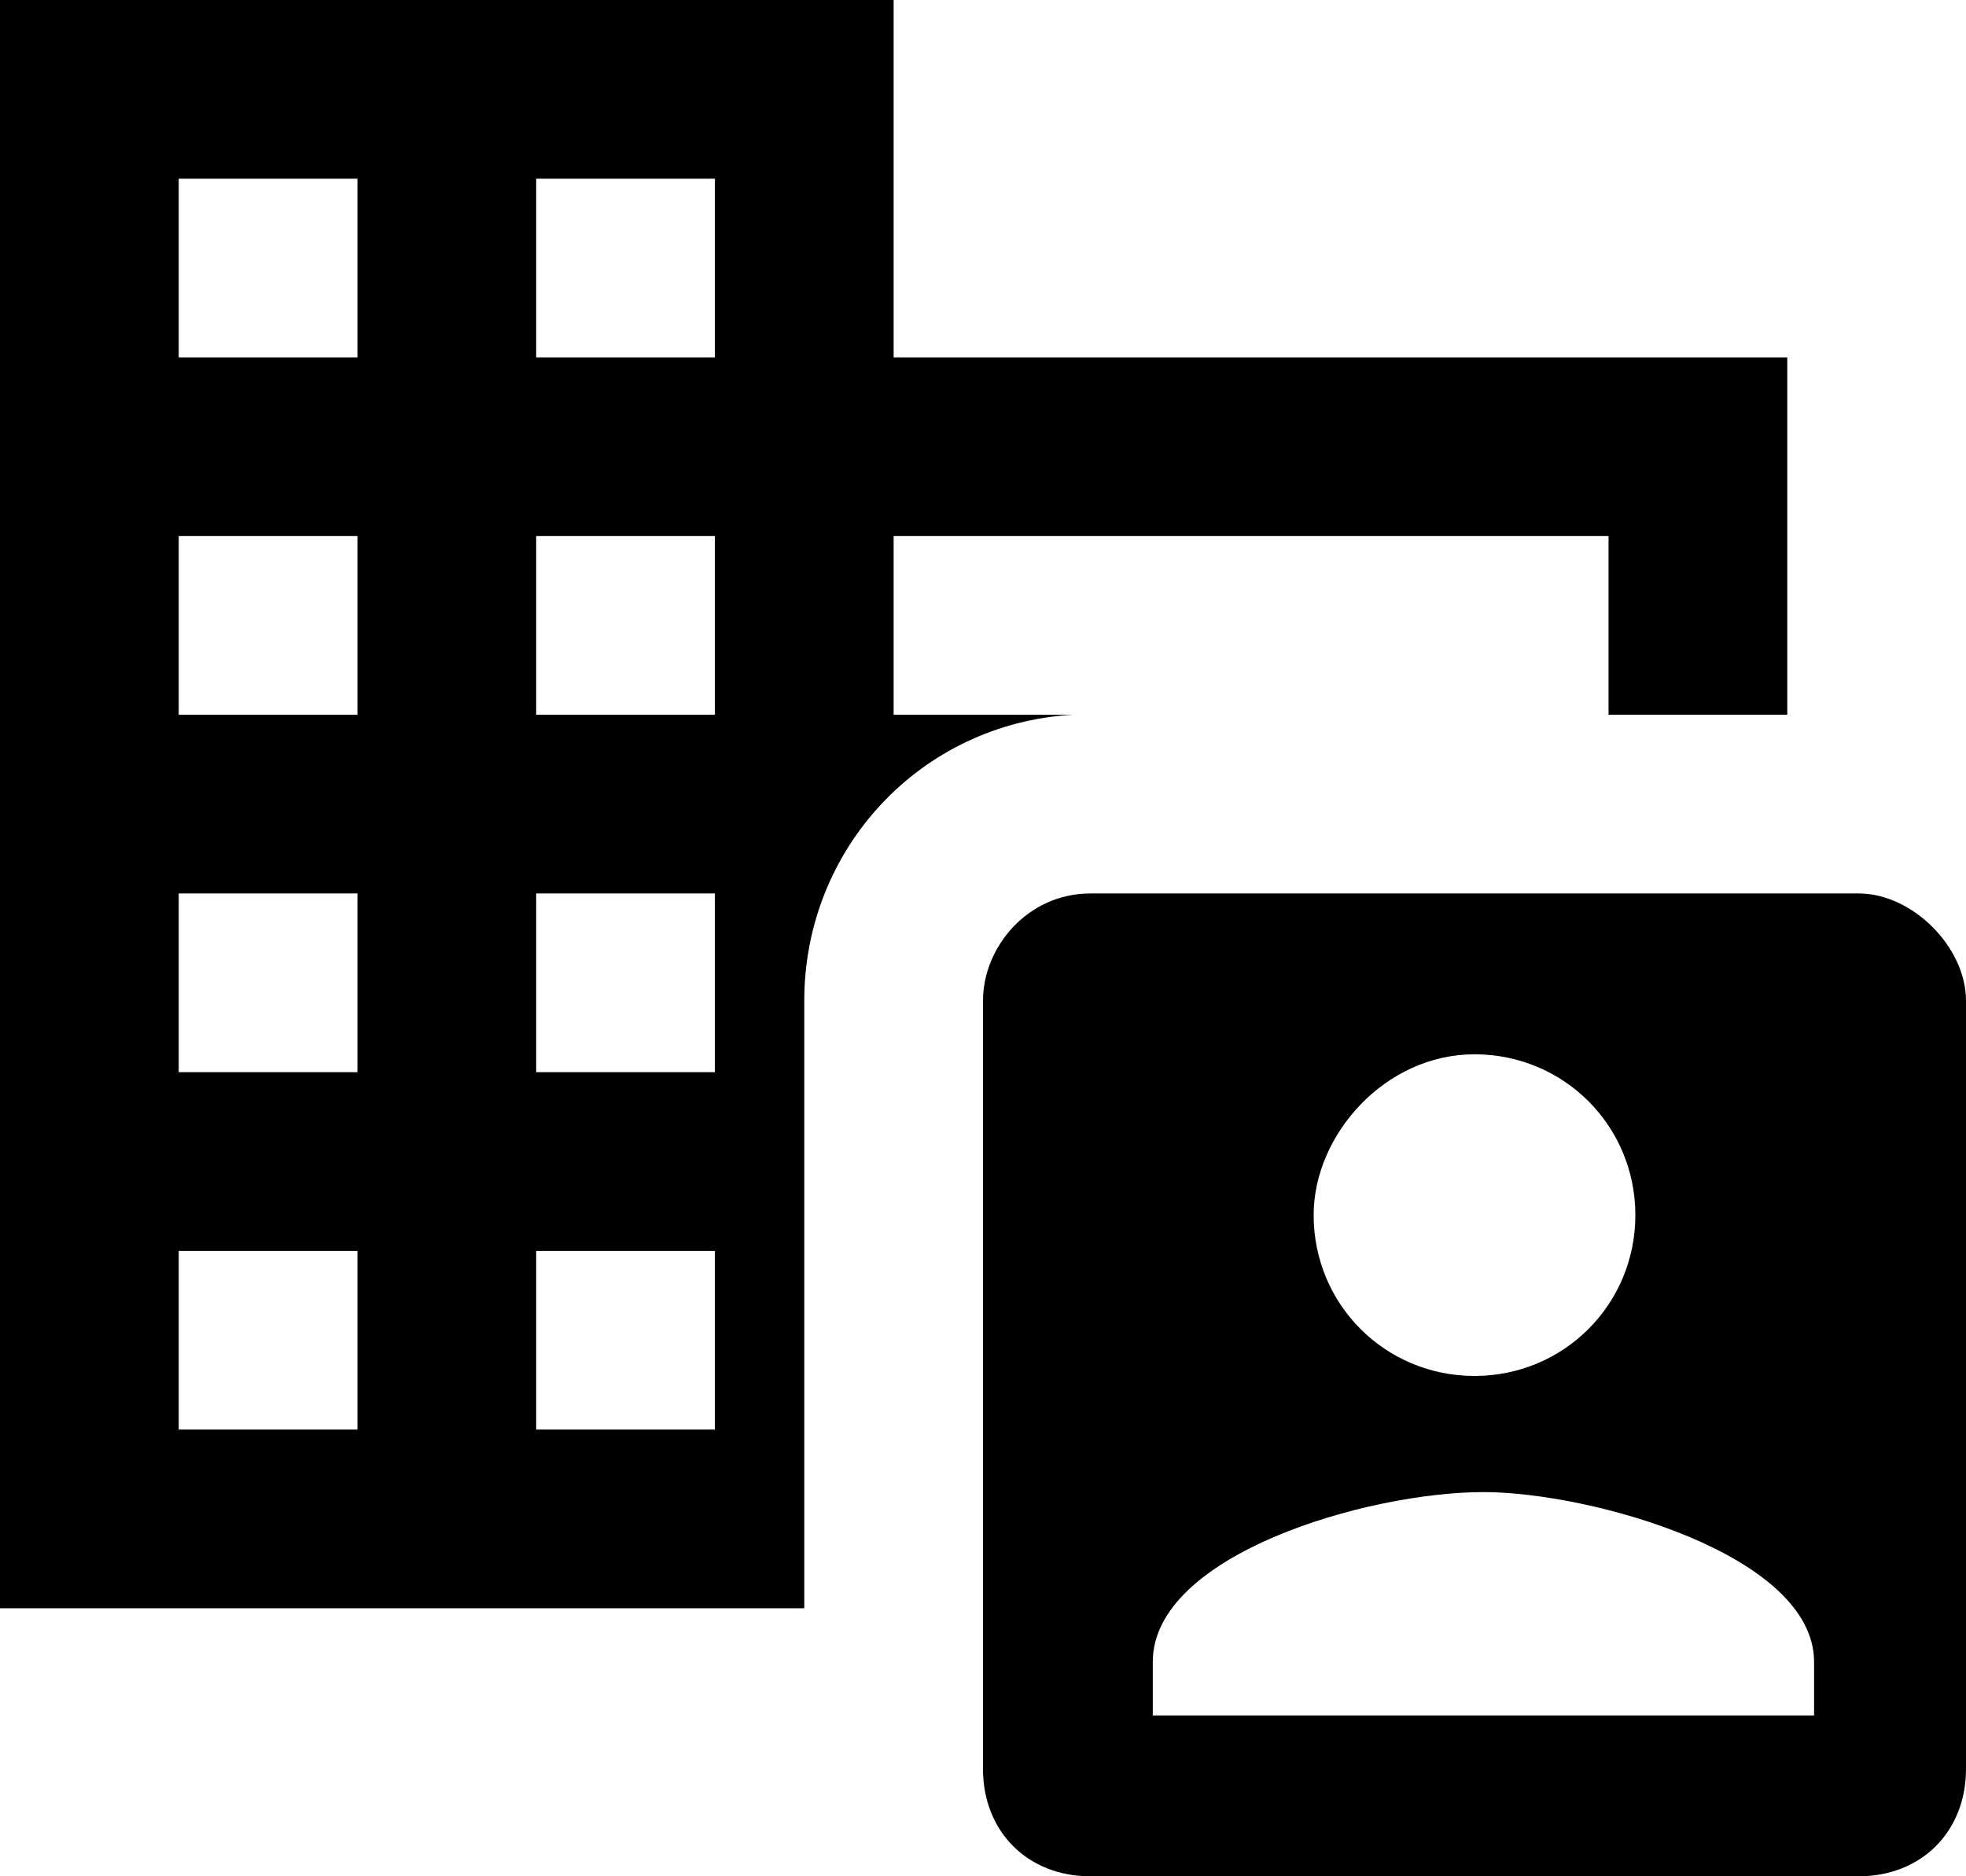 <svg xmlns="http://www.w3.org/2000/svg" viewBox="0 0 22 21" width="22" height="21">
<g>
	<path d="M12,8h-2V6h8v2h2V4H10V0H0v18h9v-6.8C9,9.5,10.3,8.1,12,8L12,8z M4,16H2v-2h2V16z M4,12H2v-2h2V12z M4,8H2V6h2
		V8z M4,4H2V2h2V4z M8,16H6v-2h2V16z M8,12H6v-2h2V12z M8,8H6V6h2V8z M8,4H6V2h2V4z"/>
	<path d="M20.8,10h-8.6c-0.7,0-1.2,0.6-1.2,1.2v8.6c0,0.7,0.5,1.2,1.2,1.2h8.6c0.7,0,1.2-0.5,1.2-1.2v-8.6
		C22,10.6,21.4,10,20.8,10 M16.5,11.8c1,0,1.8,0.8,1.8,1.8c0,1-0.8,1.8-1.8,1.8c-1,0-1.8-0.8-1.8-1.8C14.7,12.7,15.5,11.8,16.5,11.8
		 M20.2,19.2h-7.3v-0.6c0-1.2,2.4-1.9,3.7-1.9c1.2,0,3.7,0.7,3.7,1.9V19.2z"/>
</g>
</svg>

